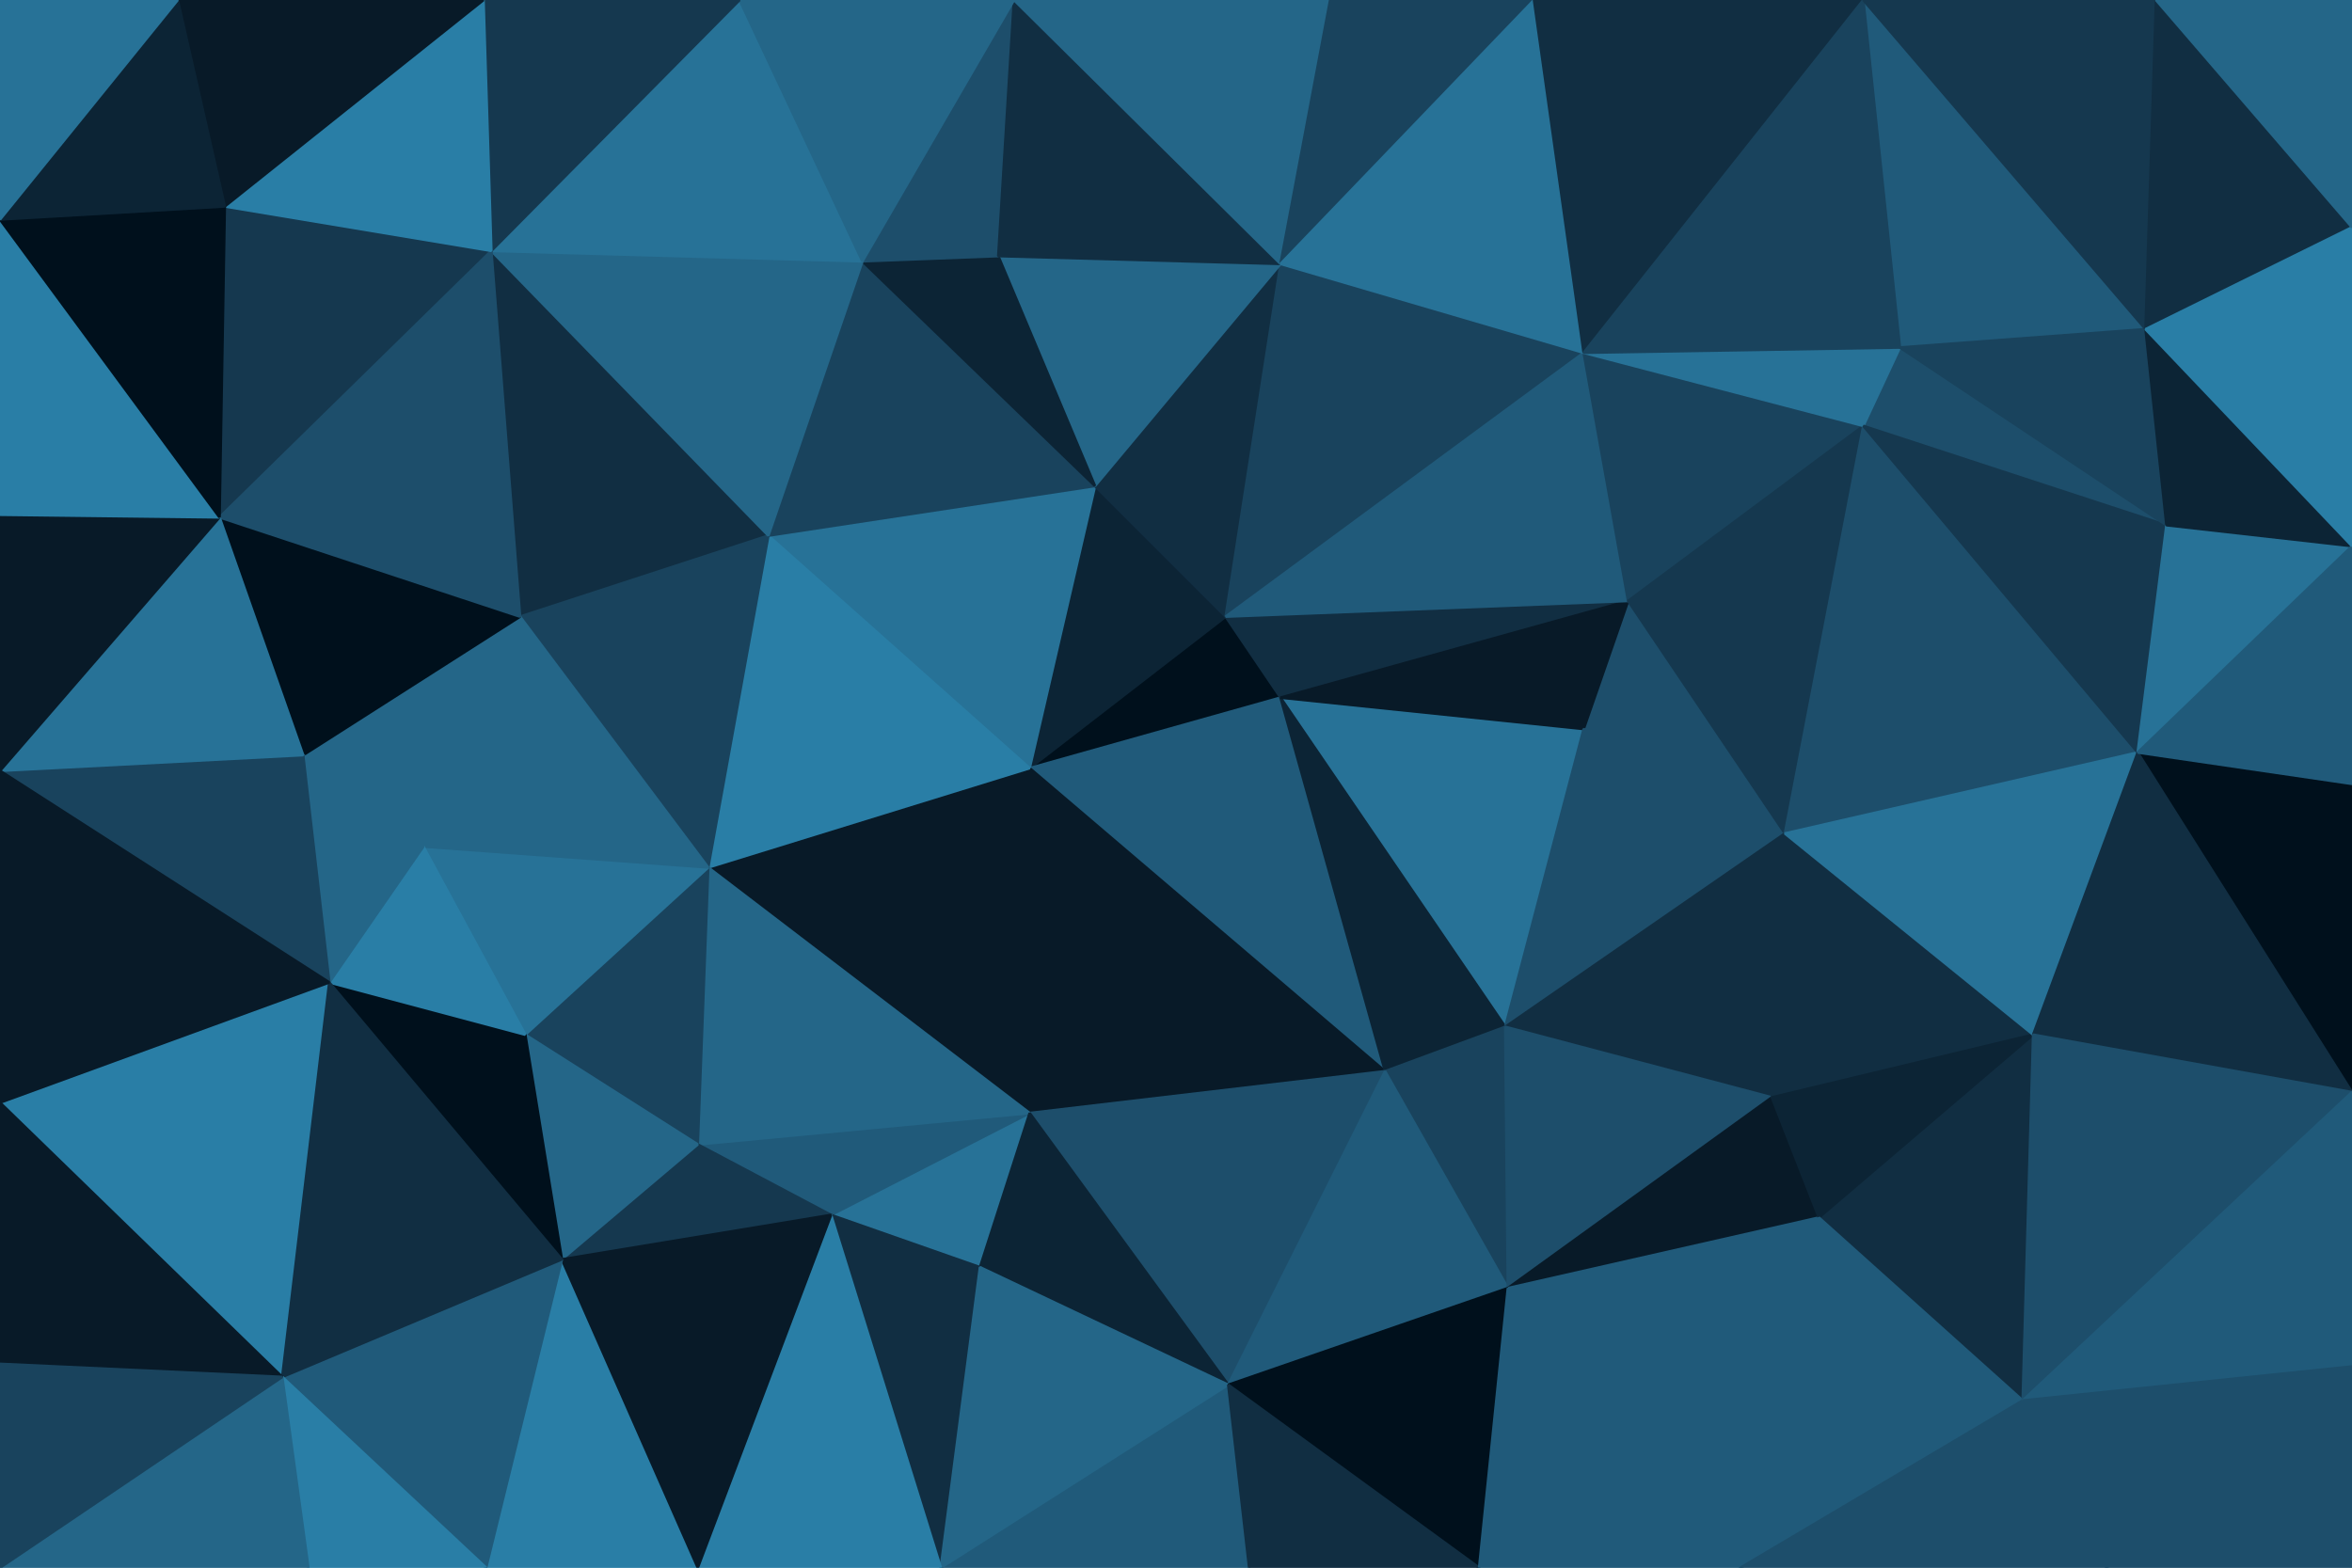 <svg id="visual" viewBox="0 0 900 600" width="900" height="600" xmlns="http://www.w3.org/2000/svg" xmlns:xlink="http://www.w3.org/1999/xlink" version="1.1"><g stroke-width="1" stroke-linejoin="bevel"><path d="M490 267L469 236L394 294Z" fill="#00101c" stroke="#00101c"></path><path d="M469 236L419 186L394 294Z" fill="#0c2435" stroke="#0c2435"></path><path d="M394 294L530 410L490 267Z" fill="#205a7a" stroke="#205a7a"></path><path d="M394 426L530 410L394 294Z" fill="#081a28" stroke="#081a28"></path><path d="M419 186L294 205L394 294Z" fill="#277297" stroke="#277297"></path><path d="M394 294L271 332L394 426Z" fill="#081a28" stroke="#081a28"></path><path d="M576 393L606 279L490 267Z" fill="#277297" stroke="#277297"></path><path d="M490 267L623 230L469 236Z" fill="#112e42" stroke="#112e42"></path><path d="M469 236L490 101L419 186Z" fill="#112e42" stroke="#112e42"></path><path d="M530 410L576 393L490 267Z" fill="#0c2435" stroke="#0c2435"></path><path d="M294 205L271 332L394 294Z" fill="#297ea6" stroke="#297ea6"></path><path d="M606 135L490 101L469 236Z" fill="#19435d" stroke="#19435d"></path><path d="M419 186L330 100L294 205Z" fill="#19435d" stroke="#19435d"></path><path d="M683 319L623 230L606 279Z" fill="#1d4e6b" stroke="#1d4e6b"></path><path d="M606 279L623 230L490 267Z" fill="#081a28" stroke="#081a28"></path><path d="M490 101L382 98L419 186Z" fill="#246688" stroke="#246688"></path><path d="M382 98L330 100L419 186Z" fill="#0c2435" stroke="#0c2435"></path><path d="M318 465L375 485L394 426Z" fill="#277297" stroke="#277297"></path><path d="M394 426L470 530L530 410Z" fill="#1d4e6b" stroke="#1d4e6b"></path><path d="M530 410L577 493L576 393Z" fill="#19435d" stroke="#19435d"></path><path d="M623 230L606 135L469 236Z" fill="#205a7a" stroke="#205a7a"></path><path d="M267 438L318 465L394 426Z" fill="#205a7a" stroke="#205a7a"></path><path d="M271 332L267 438L394 426Z" fill="#246688" stroke="#246688"></path><path d="M576 393L683 319L606 279Z" fill="#1d4e6b" stroke="#1d4e6b"></path><path d="M623 230L713 163L606 135Z" fill="#19435d" stroke="#19435d"></path><path d="M188 96L199 236L294 205Z" fill="#112e42" stroke="#112e42"></path><path d="M294 205L199 236L271 332Z" fill="#19435d" stroke="#19435d"></path><path d="M271 332L201 396L267 438Z" fill="#19435d" stroke="#19435d"></path><path d="M478 600L470 530L360 600Z" fill="#205a7a" stroke="#205a7a"></path><path d="M375 485L470 530L394 426Z" fill="#0c2435" stroke="#0c2435"></path><path d="M576 393L678 420L683 319Z" fill="#112e42" stroke="#112e42"></path><path d="M470 530L577 493L530 410Z" fill="#205a7a" stroke="#205a7a"></path><path d="M162 324L201 396L271 332Z" fill="#277297" stroke="#277297"></path><path d="M577 493L678 420L576 393Z" fill="#1d4e6b" stroke="#1d4e6b"></path><path d="M382 98L388 0L330 100Z" fill="#1d4e6b" stroke="#1d4e6b"></path><path d="M330 100L188 96L294 205Z" fill="#246688" stroke="#246688"></path><path d="M490 101L388 0L382 98Z" fill="#112e42" stroke="#112e42"></path><path d="M509 0L388 0L490 101Z" fill="#246688" stroke="#246688"></path><path d="M199 236L162 324L271 332Z" fill="#246688" stroke="#246688"></path><path d="M587 0L509 0L490 101Z" fill="#19435d" stroke="#19435d"></path><path d="M683 319L713 163L623 230Z" fill="#15384f" stroke="#15384f"></path><path d="M606 135L587 0L490 101Z" fill="#277297" stroke="#277297"></path><path d="M727 133L713 163L829 201Z" fill="#1d4e6b" stroke="#1d4e6b"></path><path d="M267 438L215 482L318 465Z" fill="#15384f" stroke="#15384f"></path><path d="M318 465L360 600L375 485Z" fill="#112e42" stroke="#112e42"></path><path d="M201 396L215 482L267 438Z" fill="#246688" stroke="#246688"></path><path d="M126 376L215 482L201 396Z" fill="#00101c" stroke="#00101c"></path><path d="M283 0L188 96L330 100Z" fill="#277297" stroke="#277297"></path><path d="M199 236L116 289L162 324Z" fill="#246688" stroke="#246688"></path><path d="M713 0L587 0L606 135Z" fill="#112e42" stroke="#112e42"></path><path d="M577 493L696 466L678 420Z" fill="#081a28" stroke="#081a28"></path><path d="M678 420L778 396L683 319Z" fill="#112e42" stroke="#112e42"></path><path d="M666 600L696 466L577 493Z" fill="#205a7a" stroke="#205a7a"></path><path d="M388 0L283 0L330 100Z" fill="#246688" stroke="#246688"></path><path d="M818 288L713 163L683 319Z" fill="#1d4e6b" stroke="#1d4e6b"></path><path d="M713 163L727 133L606 135Z" fill="#277297" stroke="#277297"></path><path d="M360 600L470 530L375 485Z" fill="#246688" stroke="#246688"></path><path d="M470 530L566 600L577 493Z" fill="#00101c" stroke="#00101c"></path><path d="M84 198L116 289L199 236Z" fill="#00101c" stroke="#00101c"></path><path d="M162 324L126 376L201 396Z" fill="#297ea6" stroke="#297ea6"></path><path d="M116 289L126 376L162 324Z" fill="#246688" stroke="#246688"></path><path d="M267 600L360 600L318 465Z" fill="#297ea6" stroke="#297ea6"></path><path d="M478 600L566 600L470 530Z" fill="#112e42" stroke="#112e42"></path><path d="M774 536L778 396L696 466Z" fill="#112e42" stroke="#112e42"></path><path d="M696 466L778 396L678 420Z" fill="#0c2435" stroke="#0c2435"></path><path d="M86 79L84 198L188 96Z" fill="#15384f" stroke="#15384f"></path><path d="M188 96L84 198L199 236Z" fill="#1d4e6b" stroke="#1d4e6b"></path><path d="M116 289L0 295L126 376Z" fill="#19435d" stroke="#19435d"></path><path d="M186 600L267 600L215 482Z" fill="#297ea6" stroke="#297ea6"></path><path d="M215 482L267 600L318 465Z" fill="#081a28" stroke="#081a28"></path><path d="M778 396L818 288L683 319Z" fill="#277297" stroke="#277297"></path><path d="M283 0L185 0L188 96Z" fill="#15384f" stroke="#15384f"></path><path d="M821 126L713 0L727 133Z" fill="#205a7a" stroke="#205a7a"></path><path d="M727 133L713 0L606 135Z" fill="#19435d" stroke="#19435d"></path><path d="M566 600L666 600L577 493Z" fill="#205a7a" stroke="#205a7a"></path><path d="M818 288L829 201L713 163Z" fill="#15384f" stroke="#15384f"></path><path d="M185 0L86 79L188 96Z" fill="#297ea6" stroke="#297ea6"></path><path d="M829 201L821 126L727 133Z" fill="#19435d" stroke="#19435d"></path><path d="M108 527L186 600L215 482Z" fill="#205a7a" stroke="#205a7a"></path><path d="M0 422L108 527L126 376Z" fill="#297ea6" stroke="#297ea6"></path><path d="M126 376L108 527L215 482Z" fill="#112e42" stroke="#112e42"></path><path d="M666 600L774 536L696 466Z" fill="#205a7a" stroke="#205a7a"></path><path d="M900 418L900 300L818 288Z" fill="#00101c" stroke="#00101c"></path><path d="M84 198L0 295L116 289Z" fill="#277297" stroke="#277297"></path><path d="M0 197L0 295L84 198Z" fill="#081a28" stroke="#081a28"></path><path d="M0 84L0 197L84 198Z" fill="#297ea6" stroke="#297ea6"></path><path d="M108 527L118 600L186 600Z" fill="#297ea6" stroke="#297ea6"></path><path d="M0 600L118 600L108 527Z" fill="#246688" stroke="#246688"></path><path d="M818 288L900 209L829 201Z" fill="#277297" stroke="#277297"></path><path d="M829 201L900 209L821 126Z" fill="#0c2435" stroke="#0c2435"></path><path d="M900 418L818 288L778 396Z" fill="#112e42" stroke="#112e42"></path><path d="M900 300L900 209L818 288Z" fill="#205a7a" stroke="#205a7a"></path><path d="M821 126L825 0L713 0Z" fill="#15384f" stroke="#15384f"></path><path d="M0 295L0 422L126 376Z" fill="#081a28" stroke="#081a28"></path><path d="M185 0L68 0L86 79Z" fill="#081a28" stroke="#081a28"></path><path d="M86 79L0 84L84 198Z" fill="#00101c" stroke="#00101c"></path><path d="M900 87L825 0L821 126Z" fill="#112e42" stroke="#112e42"></path><path d="M774 536L900 418L778 396Z" fill="#1d4e6b" stroke="#1d4e6b"></path><path d="M68 0L0 84L86 79Z" fill="#0c2435" stroke="#0c2435"></path><path d="M666 600L806 600L774 536Z" fill="#1d4e6b" stroke="#1d4e6b"></path><path d="M774 536L900 523L900 418Z" fill="#205a7a" stroke="#205a7a"></path><path d="M900 209L900 87L821 126Z" fill="#297ea6" stroke="#297ea6"></path><path d="M0 422L0 522L108 527Z" fill="#081a28" stroke="#081a28"></path><path d="M806 600L900 523L774 536Z" fill="#1d4e6b" stroke="#1d4e6b"></path><path d="M68 0L0 0L0 84Z" fill="#277297" stroke="#277297"></path><path d="M900 87L900 0L825 0Z" fill="#246688" stroke="#246688"></path><path d="M0 522L0 600L108 527Z" fill="#19435d" stroke="#19435d"></path><path d="M806 600L900 600L900 523Z" fill="#1d4e6b" stroke="#1d4e6b"></path></g></svg>